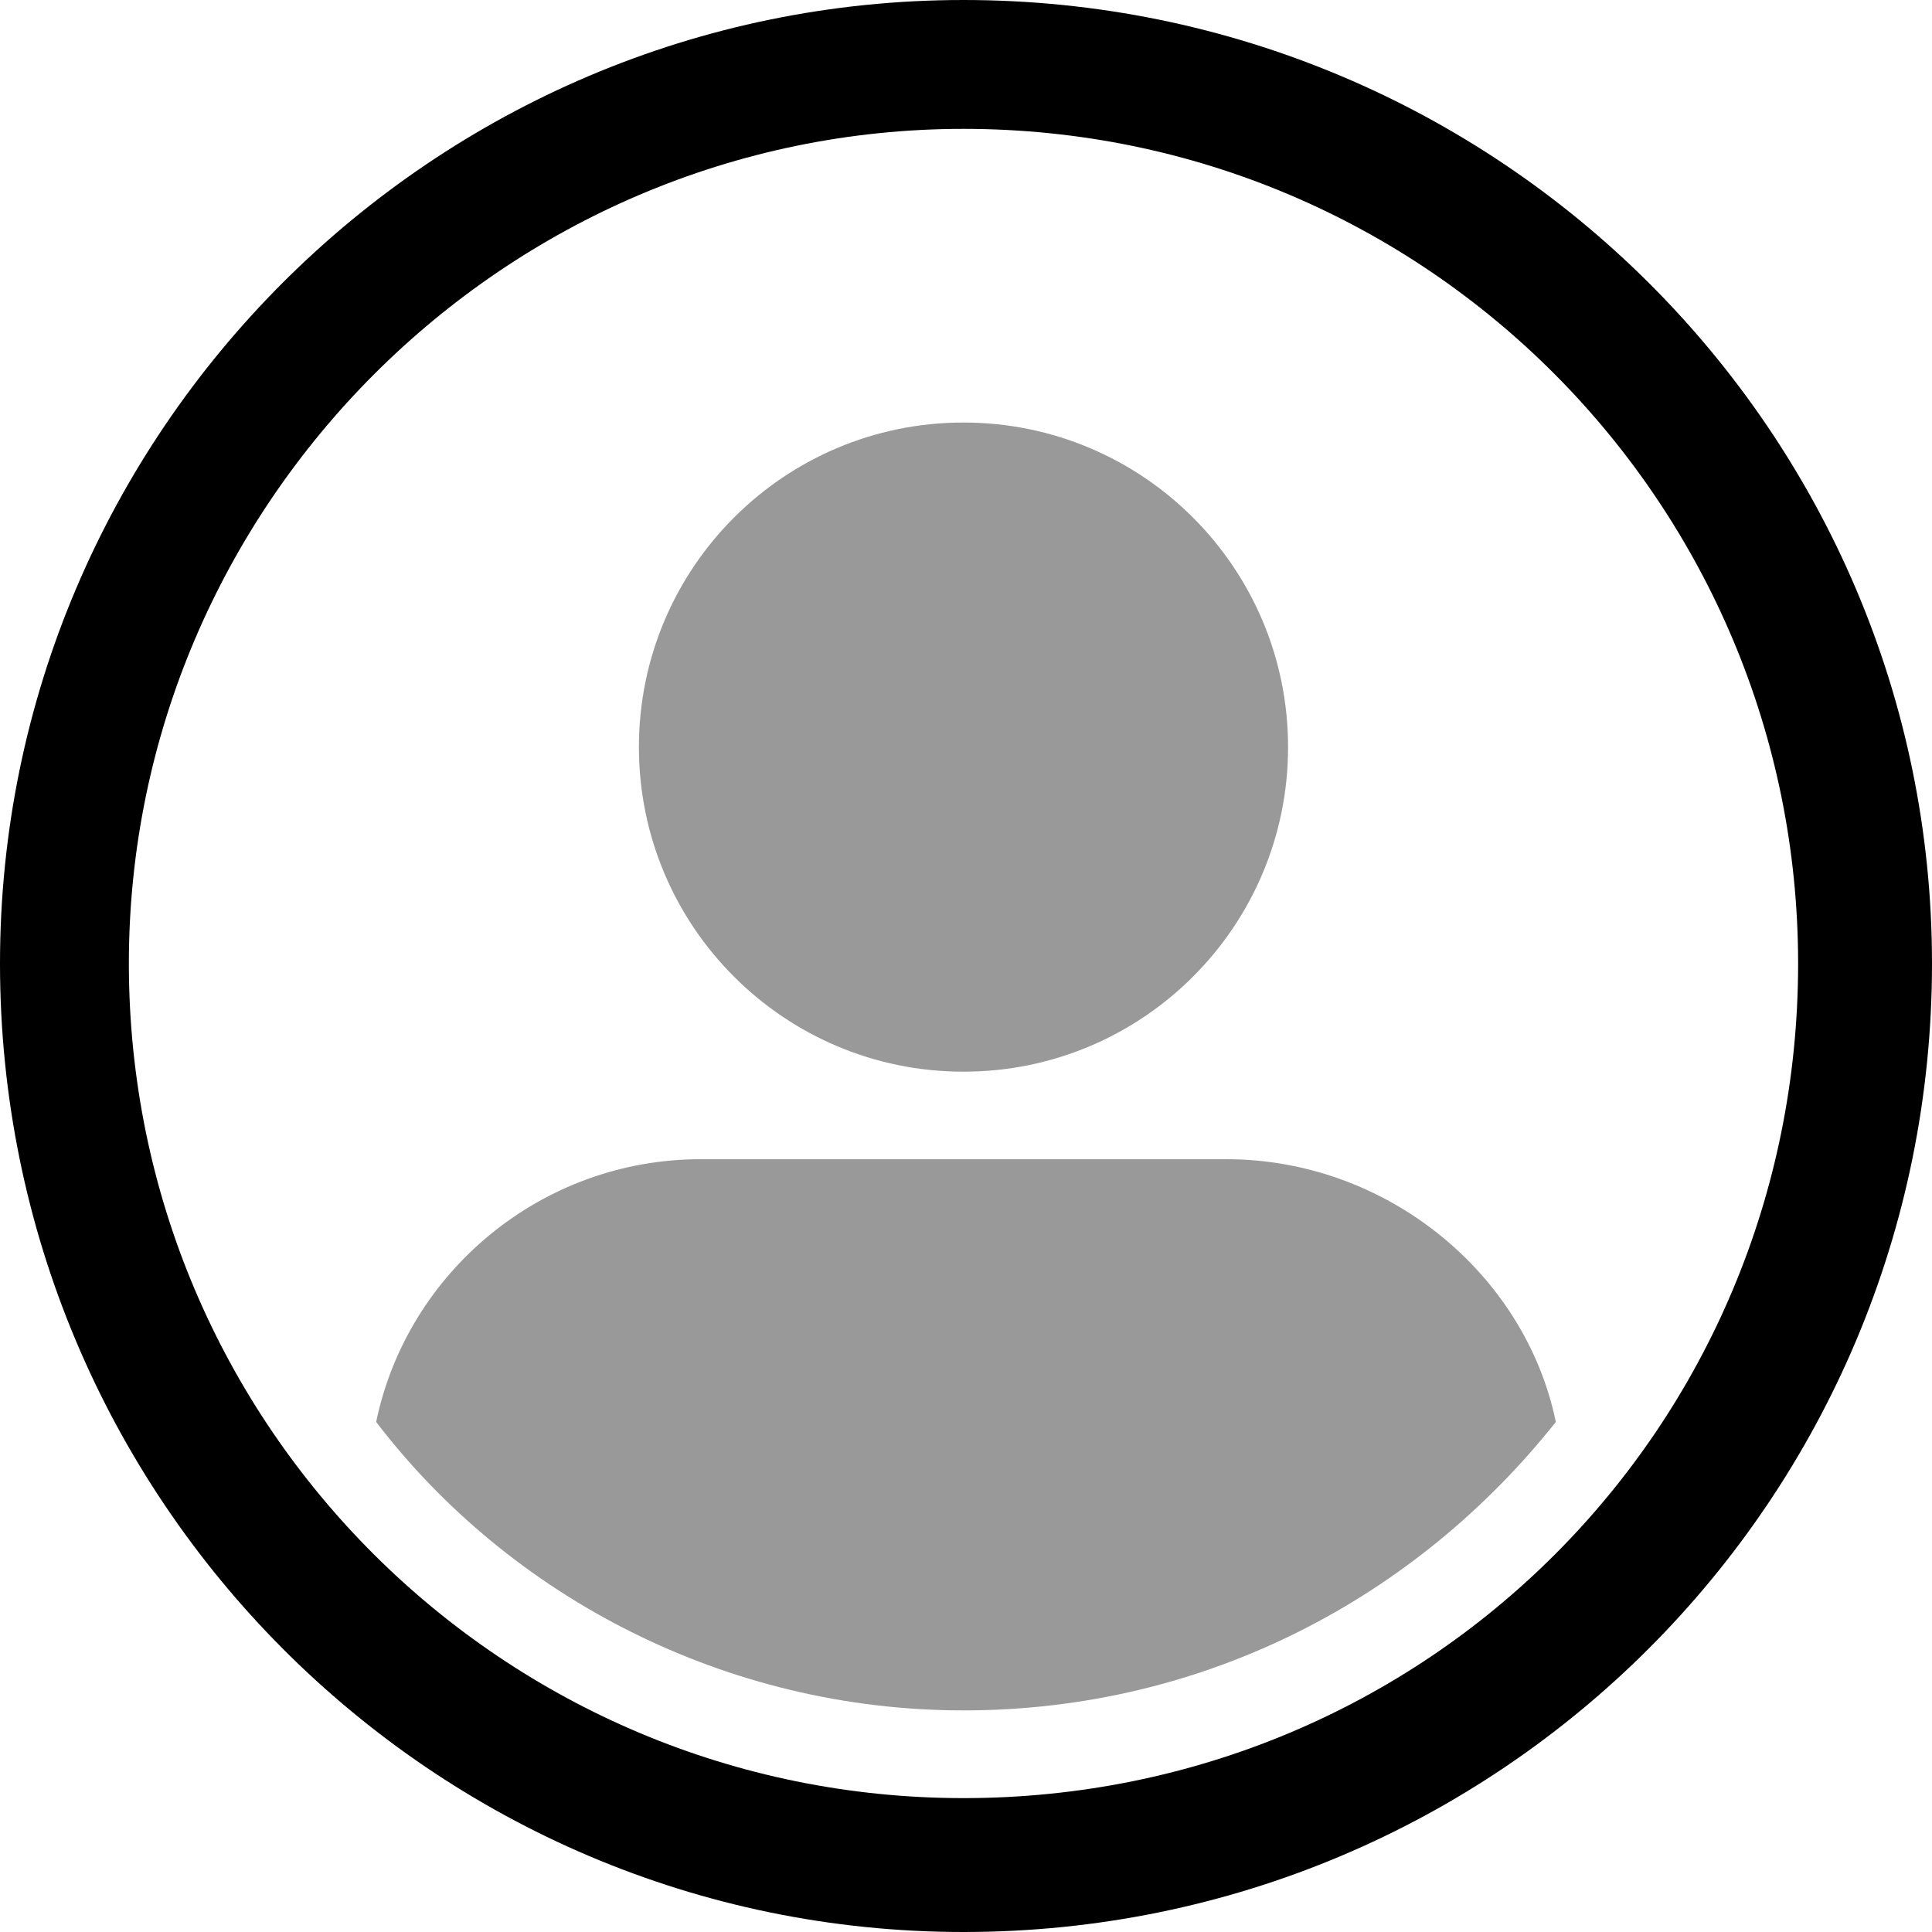 <svg xmlns="http://www.w3.org/2000/svg" viewBox="0 0 1000 1000" width="1000" height="1000">
<path d="M634.7 600c82.6 0 154.6 58.7 170.6 136-72 90.7-181.3 149.3-306.6 149.3-122.7 0-234.7-58.6-304-149.3 16-77.3 85.3-136 168-136l272 0z m-136-381.3c92.8 0 168 75.2 168 168 0 92.8-75.2 168-168 168-92.8 0-168-75.2-168-168 0-92.8 75.2-168 168-168z" opacity="0.4"/>
<path d="M498.7 0c277.3 0 501.3 224 501.3 498.7 0 277.3-224 501.3-501.3 501.3-274.7 0-498.7-224-498.7-501.3 0-274.7 224-498.7 498.7-498.7z m0 66.7c-237.4 0-432 194.6-432 432 1.4210854715202004e-14 240 194.6 432 432 432 240 0 432-192 432-432 0-237.4-192-432-432-432z"/>
</svg>
